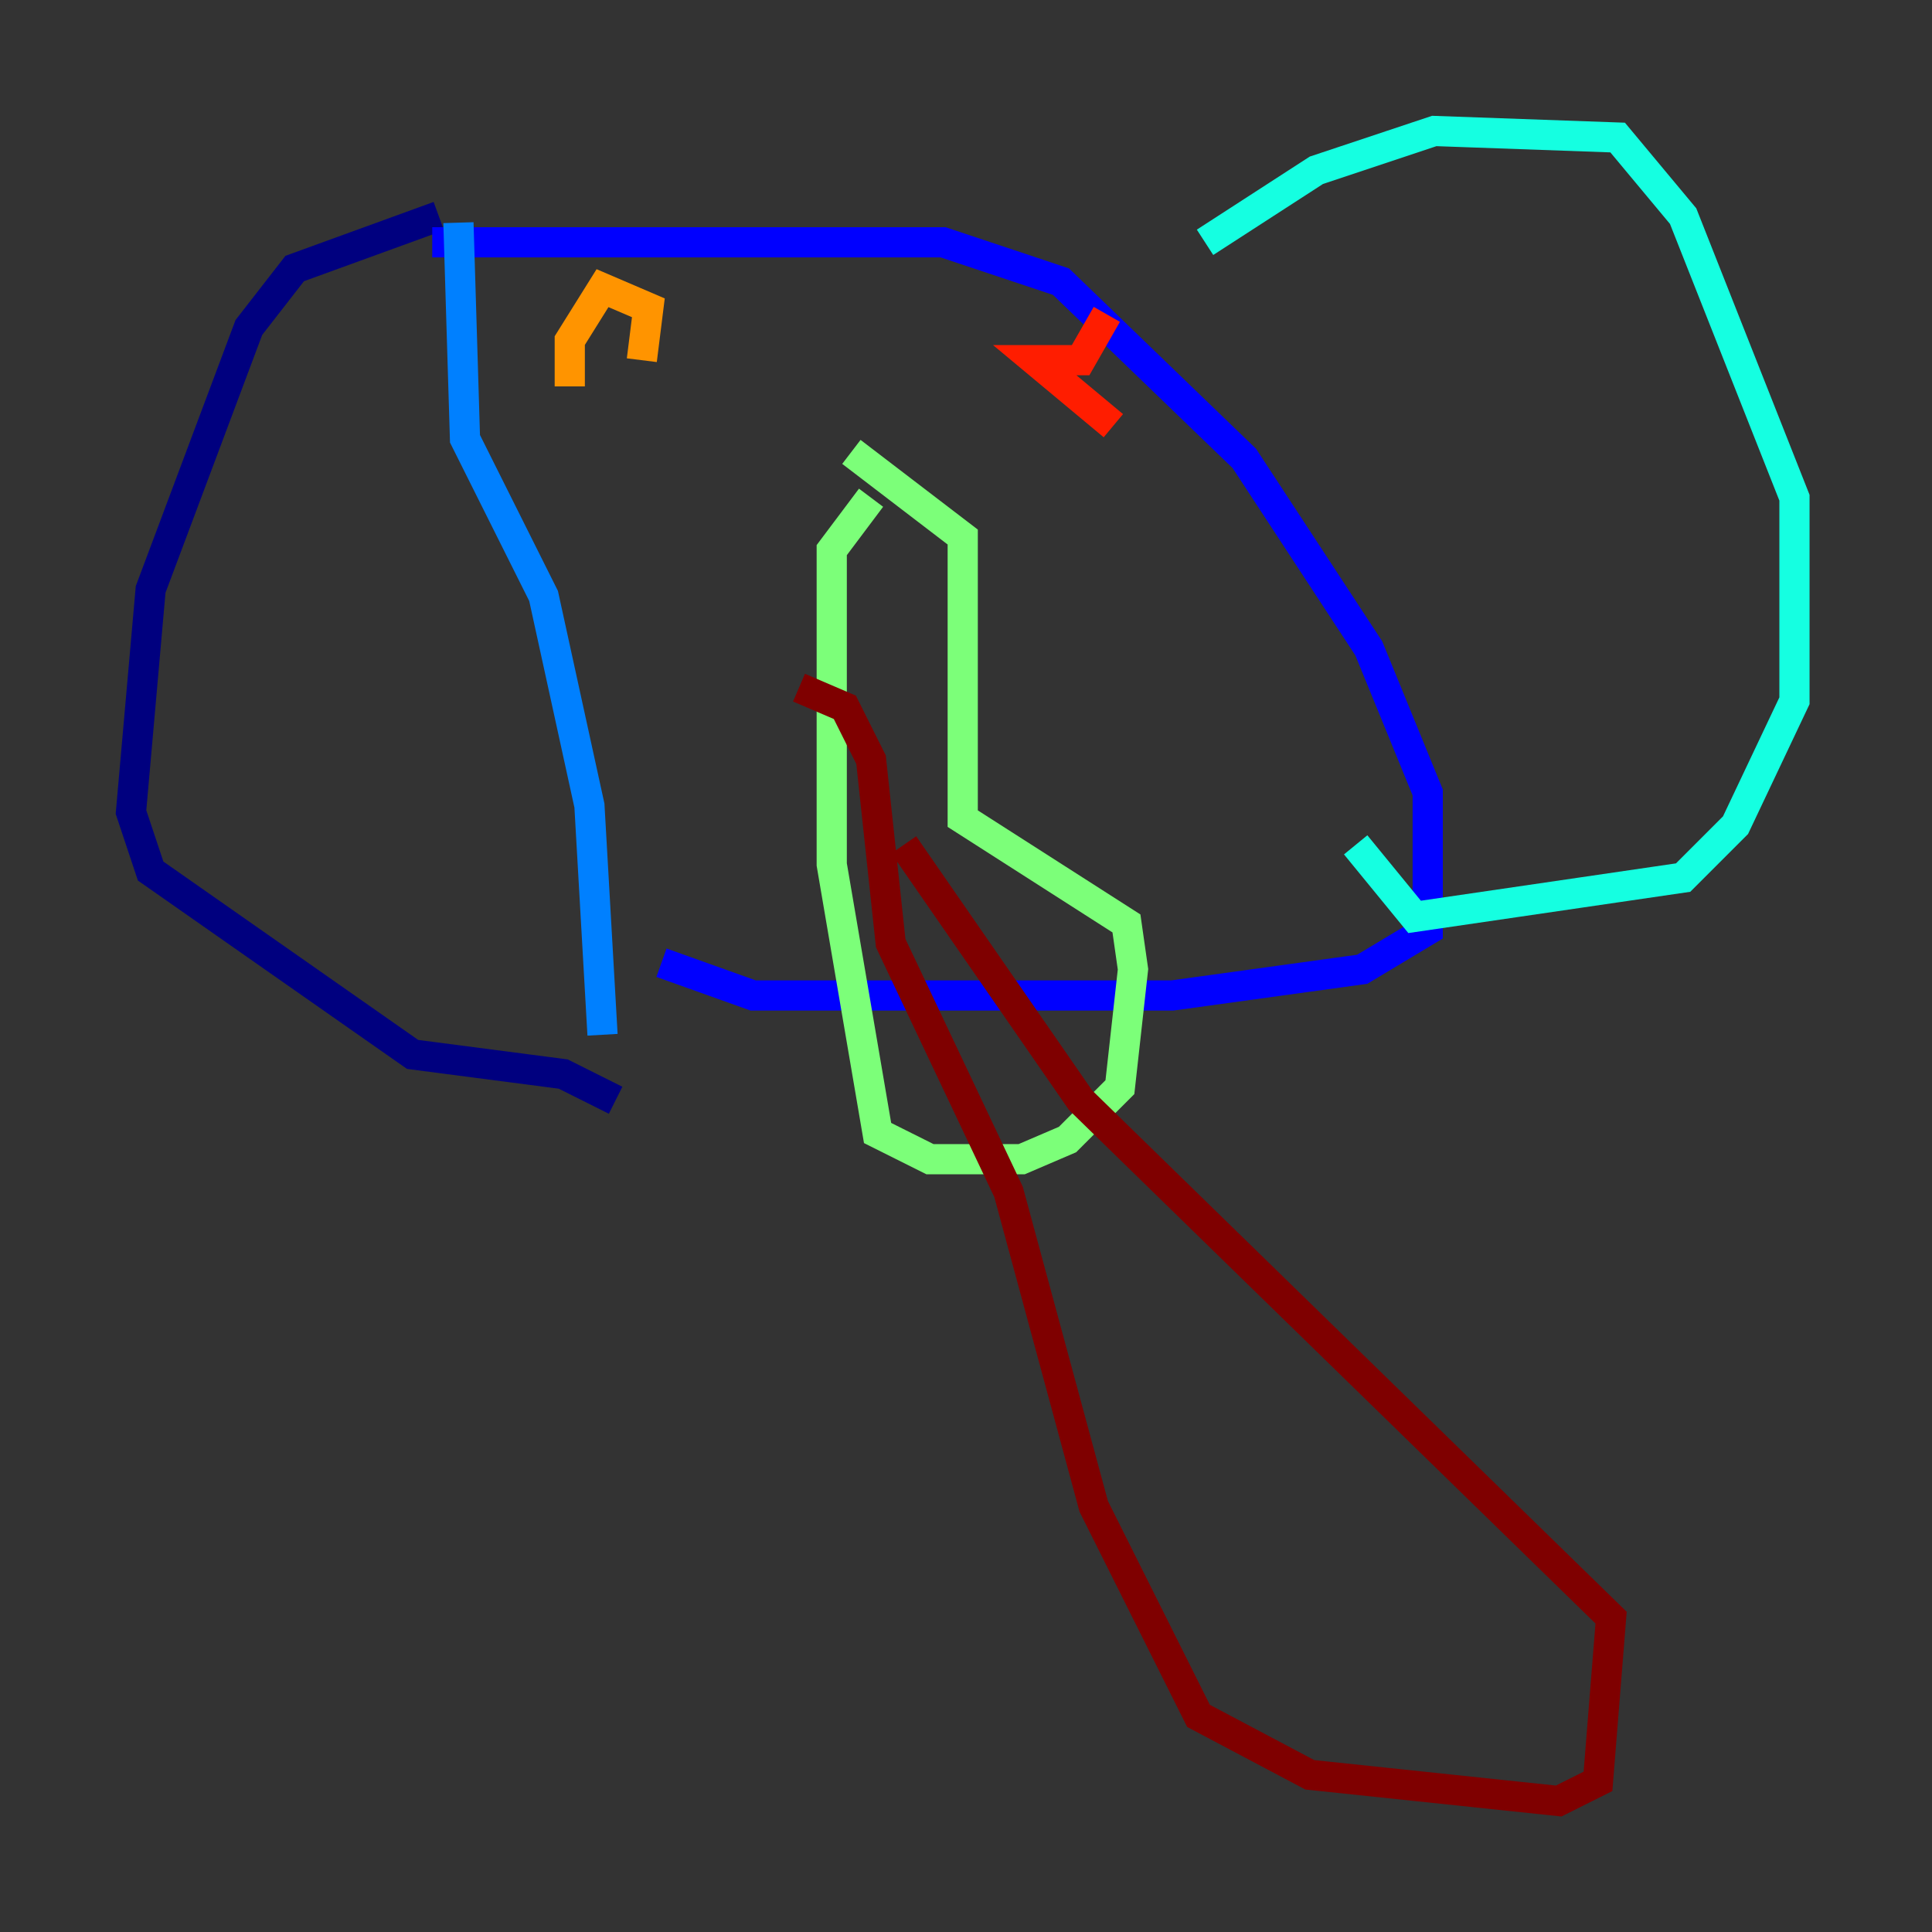 <?xml version="1.0" encoding="utf-8" ?>
<svg baseProfile="tiny" height="128" version="1.2" viewBox="0,0,128,128" width="128" xmlns="http://www.w3.org/2000/svg" xmlns:ev="http://www.w3.org/2001/xml-events" xmlns:xlink="http://www.w3.org/1999/xlink"><rect x="0" y="0" width="128" height="128" fill="#333333" stroke="none"/><defs /><polyline fill="none" points="29.071,14.319 19.525,17.79 16.488,21.695 9.98,39.051 8.678,53.803 9.98,57.709 27.336,69.858 37.315,71.159 40.786,72.895" stroke="#00007f" stroke-width="2" /><polyline fill="none" points="28.637,16.054 62.481,16.054 70.291,18.658 82.441,30.373 90.685,42.956 94.59,52.502 94.59,61.614 90.251,64.217 77.668,65.953 49.898,65.953 43.824,63.783" stroke="#0000ff" stroke-width="2" /><polyline fill="none" points="39.919,68.556 39.051,53.37 36.014,39.485 30.807,29.071 30.373,14.752" stroke="#0080ff" stroke-width="2" /><polyline fill="none" points="79.837,16.054 87.214,11.281 95.024,8.678 107.173,9.112 111.512,14.319 118.888,32.976 118.888,46.427 114.983,54.671 111.512,58.142 93.722,60.746 89.817,55.973" stroke="#15ffe1" stroke-width="2" /><polyline fill="none" points="57.709,32.976 55.105,36.447 55.105,57.275 58.142,75.064 61.614,76.8 67.688,76.8 70.725,75.498 74.197,72.027 75.064,64.217 74.63,61.18 63.783,54.237 63.783,35.58 56.407,29.939" stroke="#7cff79" stroke-width="2" /><polyline fill="none" points="45.559,22.563 45.559,22.563" stroke="#e4ff12" stroke-width="2" /><polyline fill="none" points="42.522,23.864 42.956,20.393 39.919,19.091 37.749,22.563 37.749,25.6" stroke="#ff9400" stroke-width="2" /><polyline fill="none" points="73.329,20.827 71.593,23.864 68.556,23.864 73.763,28.203" stroke="#ff1d00" stroke-width="2" /><polyline fill="none" points="52.936,45.559 55.973,46.861 57.709,50.332 59.01,62.481 66.82,78.969 72.461,99.797 79.403,113.681 86.78,117.586 103.268,119.322 105.871,118.02 106.739,107.173 71.593,72.895 59.878,55.973" stroke="#7f0000" stroke-width="2" /></svg>